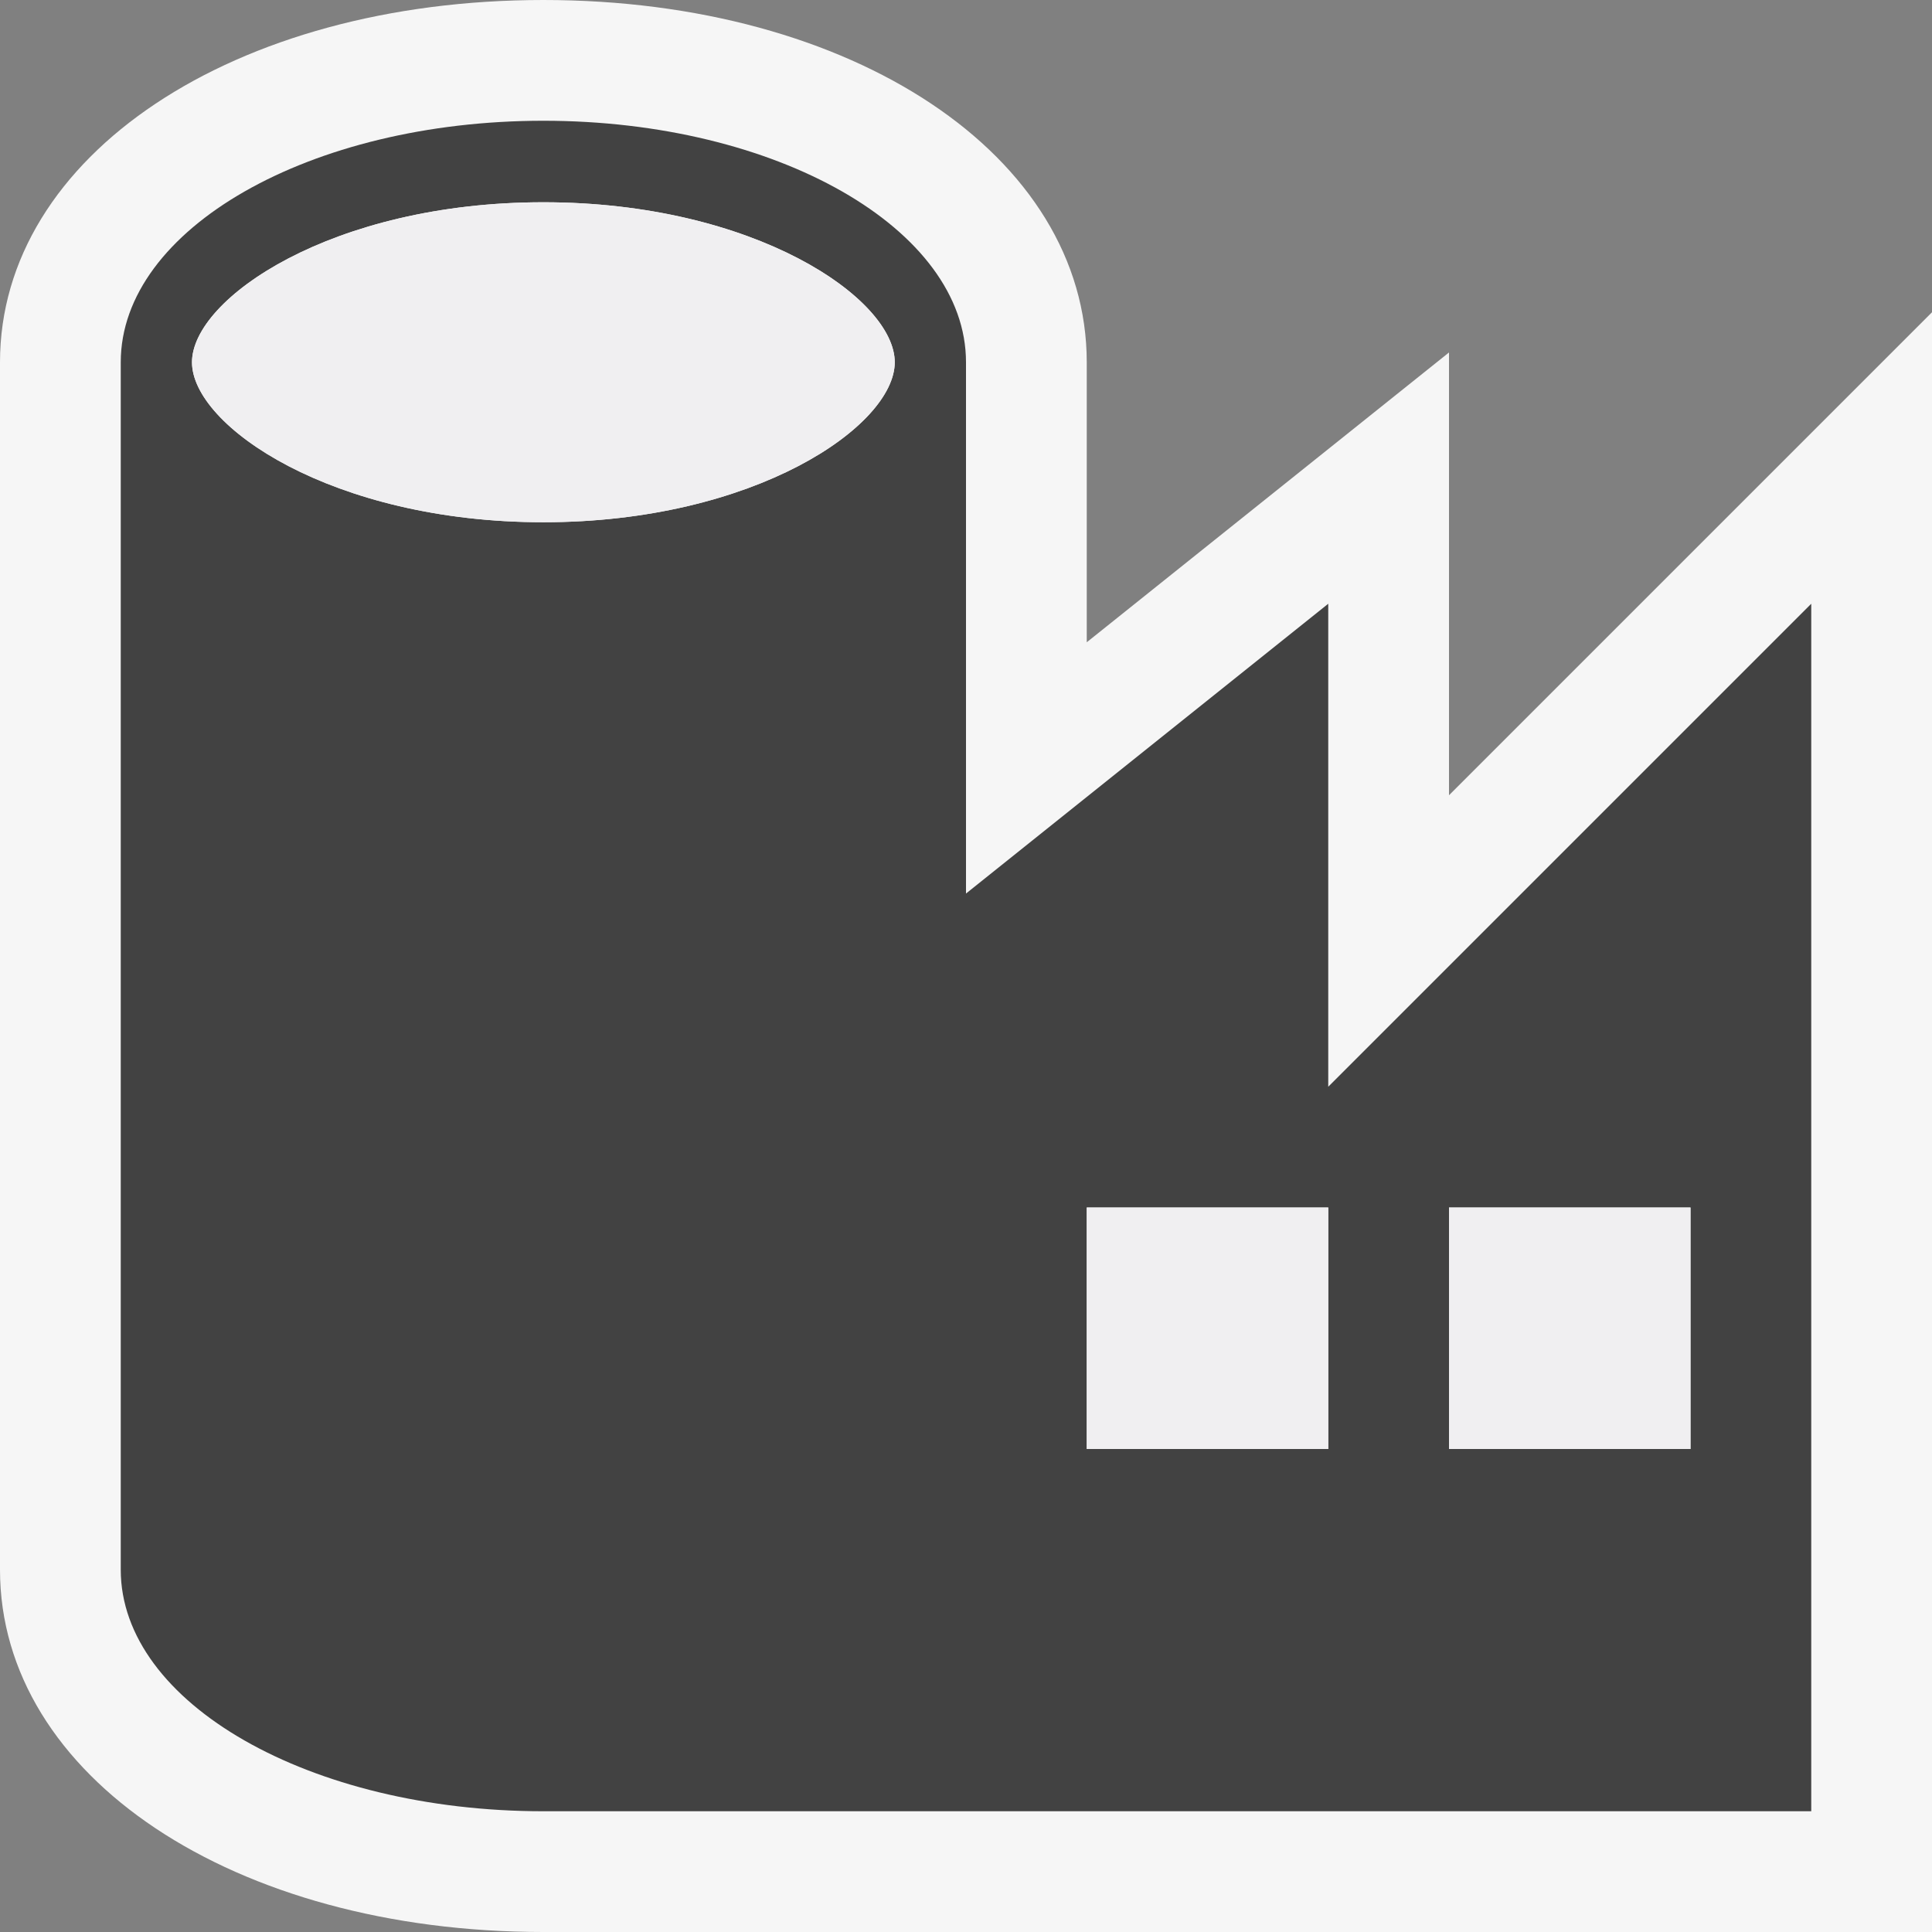 <svg xmlns="http://www.w3.org/2000/svg" width="16" height="16"><rect width="100%" height="100%" fill="#808080" stroke="none"/><style type="text/css">.icon-canvas-transparent{opacity:0;fill:#F6F6F6;} .icon-vs-out{fill:#F6F6F6;} .icon-vs-bg{fill:#424242;} .icon-vs-fg{fill:#F0EFF1;}</style><path class="icon-canvas-transparent" d="M16 16h-16v-16h16v16z" id="canvas"/><path class="icon-vs-out" d="M4.5 16c-2.565 0-4.5-1.29-4.5-3v-10c0-1.71 1.935-3 4.5-3s4.5 1.29 4.5 3v2.319l3-2.4v3.667l4-4v13.414h-11.5zm-1.601-13c.332.162.871.325 1.601.325s1.269-.163 1.601-.325c-.332-.162-.871-.325-1.601-.325s-1.269.163-1.601.325z" id="outline"/><path class="icon-vs-bg" d="M11 9v-4l-3 2.4v-4.4c0-1.104-1.567-2-3.5-2s-3.5.896-3.5 2v10c0 1.104 1.567 2 3.5 2h10.5v-10l-4 4zm-6.5-4.675c-1.749 0-2.91-.798-2.91-1.325s1.16-1.325 2.91-1.325 2.91.798 2.91 1.325-1.161 1.325-2.91 1.325zm6.5 7.675h-2v-2h2v2zm3 0h-2v-2h2v2z" id="iconBg"/><path class="icon-vs-fg" d="M14 12h-2v-2h2v2zm-3-2h-2v2h2v-2zm-6.5-5.675c1.749 0 2.91-.798 2.91-1.325s-1.161-1.325-2.91-1.325-2.91.798-2.91 1.325 1.161 1.325 2.91 1.325z" id="iconFg"/></svg>